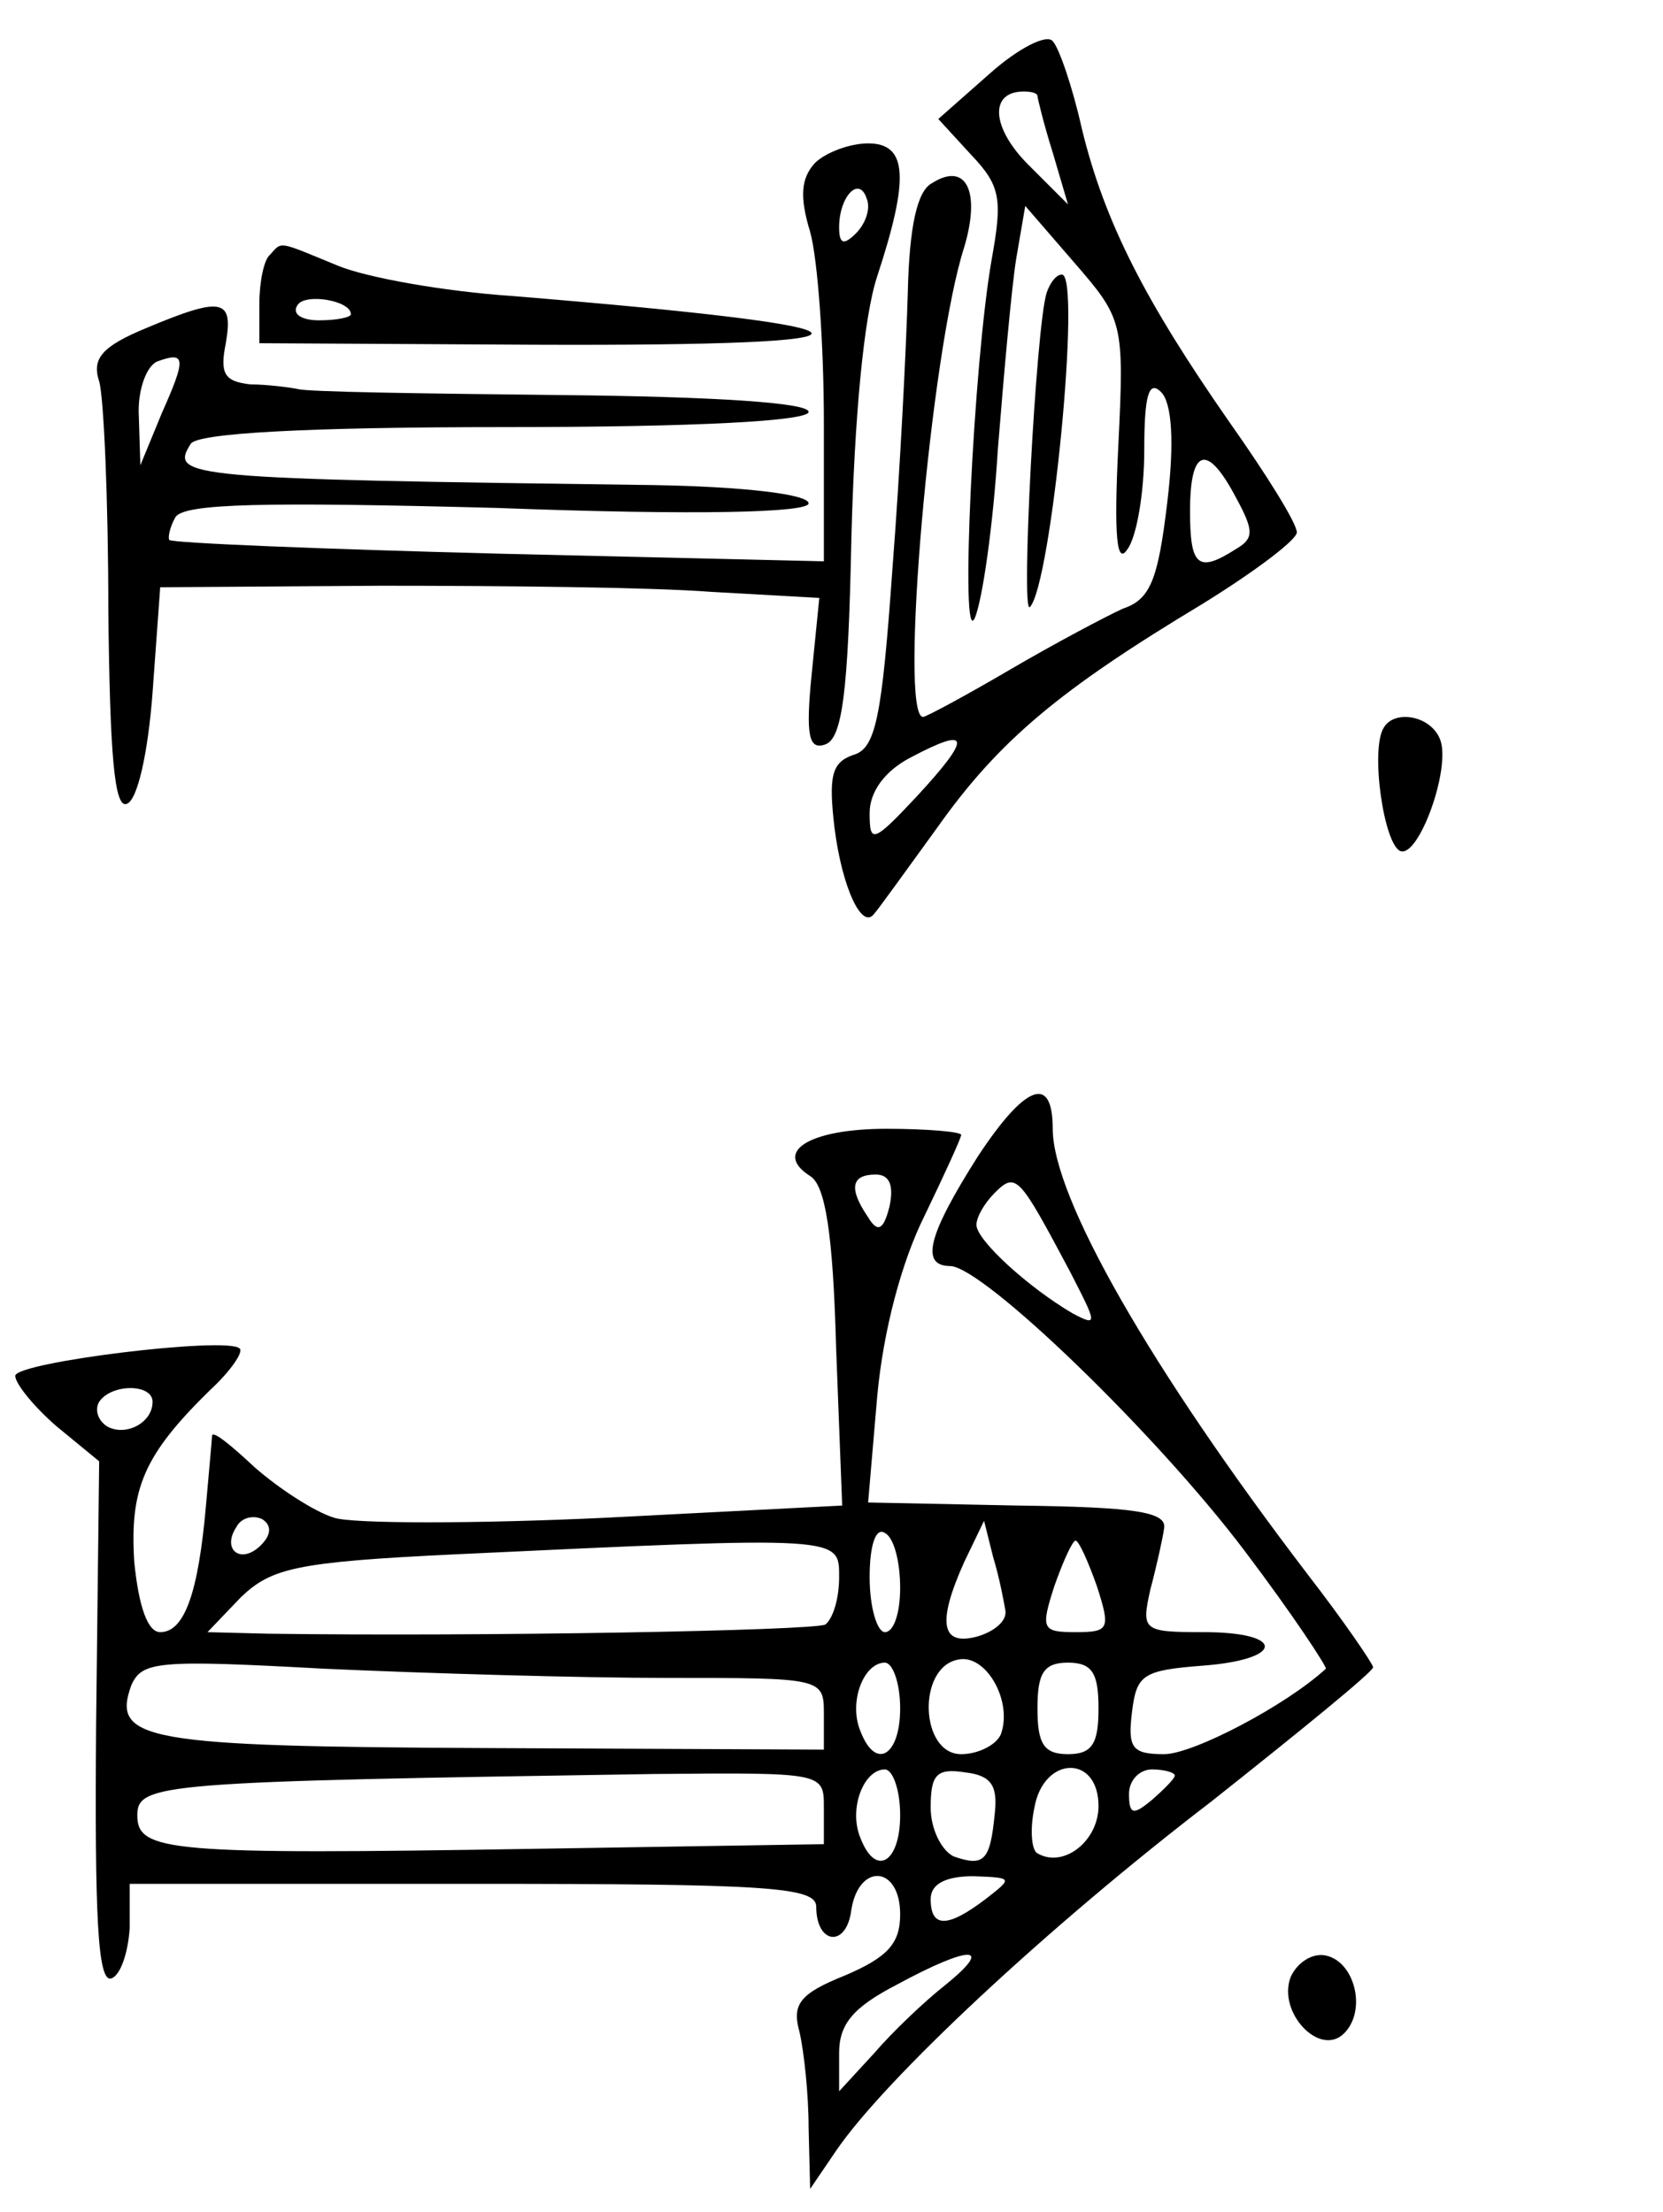 <?xml version="1.0" standalone="no"?>
<!DOCTYPE svg PUBLIC "-//W3C//DTD SVG 20010904//EN"
 "http://www.w3.org/TR/2001/REC-SVG-20010904/DTD/svg10.dtd">
<svg version="1.0" xmlns="http://www.w3.org/2000/svg"
 width="109pt" height="145pt" viewBox="0 0 109 145"
 preserveAspectRatio="xMidYMid meet">
<g transform="translate(0,145) scale(0.1,-0.1)"
fill="#000000" stroke="none">
<path d="M649 1402 l-34 -30 22 -24 c19 -20 20 -29 13 -68 -12 -68 -21 -258
-11 -235 5 12 12 61 15 110 4 50 9 106 12 125 l6 35 32 -37 c32 -37 33 -39 29
-120 -3 -60 -1 -79 6 -68 6 8 11 37 11 65 0 36 3 46 11 38 7 -7 9 -32 4 -73
-6 -50 -11 -63 -29 -69 -11 -5 -45 -23 -74 -40 -29 -17 -55 -31 -57 -31 -16 0
5 240 27 308 11 37 1 56 -21 42 -10 -5 -15 -29 -16 -72 -1 -35 -5 -116 -10
-180 -7 -99 -11 -119 -26 -123 -14 -5 -16 -14 -12 -48 5 -39 18 -67 26 -56 2
2 20 27 41 56 41 58 81 91 174 147 34 21 62 42 62 47 0 6 -20 38 -44 72 -55
79 -82 131 -97 193 -6 27 -15 53 -19 57 -4 5 -23 -5 -41 -21z m31 -15 c0 -1 4
-18 10 -37 l10 -34 -26 26 c-24 24 -26 48 -3 48 5 0 9 -1 9 -3z m130 -263 c12
-22 12 -27 0 -34 -25 -16 -30 -11 -30 25 0 41 11 45 30 9z m-209 -196 c-29
-31 -31 -31 -31 -11 0 14 10 28 28 37 38 20 39 13 3 -26z"/>
<path d="M534 1343 c-9 -10 -10 -22 -3 -45 5 -18 9 -74 9 -125 l0 -91 -212 5
c-117 3 -215 7 -217 9 -1 1 0 8 4 15 6 9 58 10 211 6 132 -5 204 -3 204 3 0 6
-43 11 -102 12 -307 4 -317 5 -303 27 4 7 75 11 206 11 126 0 199 4 199 10 0
6 -62 10 -162 11 -90 1 -167 2 -173 4 -5 1 -20 3 -31 3 -17 2 -20 7 -16 27 5
29 -2 31 -52 10 -29 -12 -36 -20 -31 -35 3 -10 6 -78 6 -150 1 -95 4 -130 12
-127 7 2 14 33 17 73 l5 69 145 1 c80 0 177 -1 216 -4 l71 -4 -5 -50 c-4 -40
-2 -50 9 -46 11 4 15 34 17 134 2 79 8 146 17 173 21 64 20 87 -6 87 -12 0
-28 -6 -35 -13z m27 -46 c-8 -8 -11 -7 -11 4 0 20 13 34 18 19 3 -7 -1 -17 -7
-23z m-455 -118 l-14 -34 -1 32 c-1 17 5 33 12 36 19 7 19 2 3 -34z"/>
<path d="M177 1283 c-4 -3 -7 -18 -7 -32 l0 -26 180 -1 c248 -1 242 11 -15 32
-44 3 -95 12 -114 20 -39 16 -36 16 -44 7z m53 -39 c0 -2 -9 -4 -21 -4 -11 0
-18 4 -14 10 5 8 35 3 35 -6z"/>
<path d="M686 1258 c-7 -22 -17 -212 -11 -206 14 14 34 218 21 218 -4 0 -8 -6
-10 -12z"/>
<path d="M907 973 c-9 -14 0 -77 11 -81 12 -4 33 54 26 73 -6 16 -30 20 -37 8z"/>
<path d="M641 692 c-33 -52 -38 -72 -18 -72 22 -1 135 -110 193 -187 31 -41
54 -76 53 -77 -26 -24 -87 -56 -106 -56 -21 0 -24 4 -21 28 3 24 7 27 46 30
54 4 55 22 1 22 -40 0 -41 1 -35 28 4 15 8 33 9 40 2 11 -20 14 -96 15 l-98 2
6 70 c4 43 16 88 31 118 13 27 24 51 24 53 0 2 -22 4 -49 4 -50 0 -75 -15 -50
-31 10 -6 15 -38 17 -112 l4 -104 -155 -8 c-85 -4 -166 -4 -178 0 -13 4 -36
19 -52 33 -15 14 -27 24 -28 21 0 -2 -2 -23 -4 -46 -5 -57 -14 -83 -30 -83 -8
0 -14 16 -17 46 -3 48 6 70 50 113 13 12 22 25 19 27 -8 8 -147 -9 -147 -18 0
-5 12 -20 27 -33 l28 -23 -2 -172 c-1 -126 1 -170 10 -167 6 2 11 17 12 33 l0
29 225 0 c193 0 225 -2 225 -15 0 -25 20 -27 23 -2 5 31 32 29 32 -3 0 -19 -8
-28 -36 -40 -30 -12 -35 -19 -30 -37 3 -13 6 -41 6 -63 l1 -40 17 25 c32 47
139 147 246 229 58 46 106 85 106 88 0 2 -19 30 -43 61 -103 135 -167 247
-167 292 0 36 -18 29 -49 -18z m-58 -33 c-4 -16 -8 -17 -14 -7 -13 19 -11 28
5 28 9 0 12 -7 9 -21z m118 -42 c18 -35 19 -37 2 -28 -29 17 -63 48 -63 58 0
5 5 14 12 21 14 14 16 11 49 -51z m-601 -86 c0 -14 -18 -23 -30 -16 -6 4 -8
11 -5 16 8 12 35 12 35 0z m71 -94 c-13 -13 -26 -3 -16 12 3 6 11 8 17 5 6 -4
6 -10 -1 -17z m419 -28 c0 -16 -4 -29 -10 -29 -5 0 -10 16 -10 36 0 21 4 33
10 29 6 -3 10 -19 10 -36z m69 -15 c1 -7 -8 -14 -19 -17 -23 -6 -26 9 -8 49
l13 27 6 -24 c4 -13 7 -29 8 -35z m-109 22 c0 -14 -4 -27 -9 -31 -8 -4 -226
-8 -366 -6 l-39 1 22 23 c20 19 36 23 140 28 255 12 252 12 252 -15z m169 -6
c9 -28 8 -30 -14 -30 -22 0 -23 2 -14 30 6 17 12 30 14 30 2 0 8 -13 14 -30z
m-63 -97 c-3 -7 -15 -13 -26 -13 -27 0 -29 57 -2 62 18 4 36 -27 28 -49z
m-219 37 c101 0 103 0 103 -23 l0 -24 -220 1 c-225 1 -247 5 -234 41 7 16 17
17 127 11 66 -3 167 -6 224 -6z m153 -20 c0 -31 -16 -41 -26 -15 -8 19 2 45
16 45 5 0 10 -13 10 -30z m130 0 c0 -23 -4 -30 -20 -30 -16 0 -20 7 -20 30 0
23 4 30 20 30 16 0 20 -7 20 -30z m-180 -65 l0 -24 -187 -3 c-243 -4 -263 -2
-263 22 0 21 16 22 338 27 112 1 112 1 112 -22z m50 -5 c0 -31 -16 -41 -26
-15 -8 19 2 45 16 45 5 0 10 -13 10 -30z m62 1 c-3 -31 -7 -35 -27 -28 -8 4
-15 18 -15 32 0 22 4 26 23 23 17 -2 21 -9 19 -27z m68 5 c0 -23 -23 -41 -40
-31 -4 2 -5 16 -2 30 6 34 42 35 42 1z m50 20 c0 -2 -7 -9 -15 -16 -12 -10
-15 -10 -15 4 0 9 7 16 15 16 8 0 15 -2 15 -4z m-124 -81 c-25 -19 -36 -19
-36 0 0 10 10 15 28 15 26 -1 26 -1 8 -15z m-26 -56 c-14 -11 -35 -31 -47 -45
l-23 -25 0 25 c0 19 9 30 38 45 48 26 64 26 32 0z"/>
<path d="M846 154 c-9 -23 19 -53 35 -37 15 15 7 47 -12 51 -9 2 -19 -5 -23
-14z"/>
</g>
</svg>
